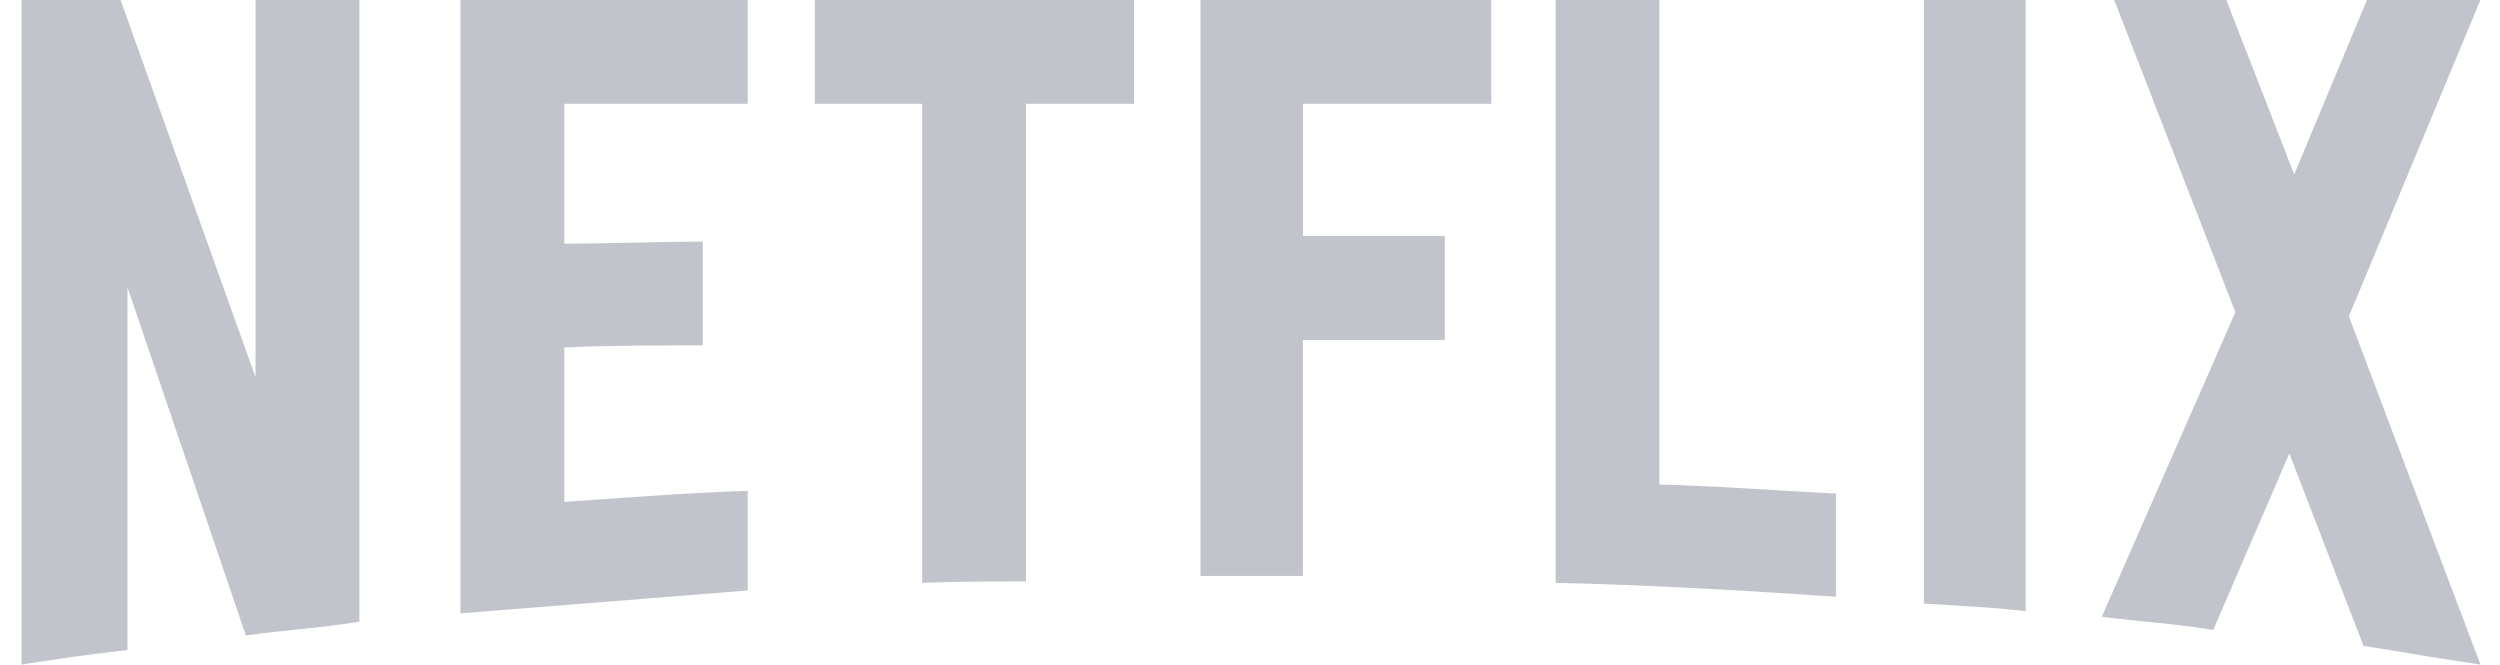 <svg width="79" height="21" viewBox="0 0 79 21" fill="none" xmlns="http://www.w3.org/2000/svg">
<path d="M74.225 9.996L78.382 21C77.157 20.825 75.932 20.606 74.686 20.409L72.344 14.328L69.938 19.907C68.757 19.709 67.597 19.643 66.417 19.49L70.638 9.865L66.809 0L70.353 0L72.497 5.512L74.794 0L78.381 0L74.225 9.996ZM64.011 0L60.795 0V19.075C61.845 19.141 62.938 19.184 64.011 19.315V0ZM58.017 18.856C55.086 18.659 52.154 18.485 49.157 18.418V8.4511e-05L52.438 8.4511e-05V15.312C54.32 15.356 56.201 15.509 58.017 15.596V18.856ZM45.657 7.46V10.741H41.172V18.2H37.936V0L47.123 0V3.281H41.173V7.46H45.657L45.657 7.46ZM32.422 3.281V18.375C31.328 18.375 30.213 18.375 29.141 18.418V3.281H25.75V0L35.834 0V3.281H32.422ZM22.207 10.915C20.763 10.915 19.057 10.915 17.832 10.982V15.859C19.757 15.728 21.682 15.575 23.628 15.509V18.659L14.551 19.382V0L23.628 0V3.281H17.832V7.7C19.101 7.7 21.047 7.634 22.207 7.634V10.916L22.207 10.915ZM4.028 9.078V20.54C2.847 20.672 1.797 20.825 0.682 21L0.682 0L3.81 0L8.075 11.922V0L11.357 0V19.643C10.197 19.841 9.016 19.907 7.769 20.081L4.028 9.078Z" fill="#C1C4CA"/>
</svg>
